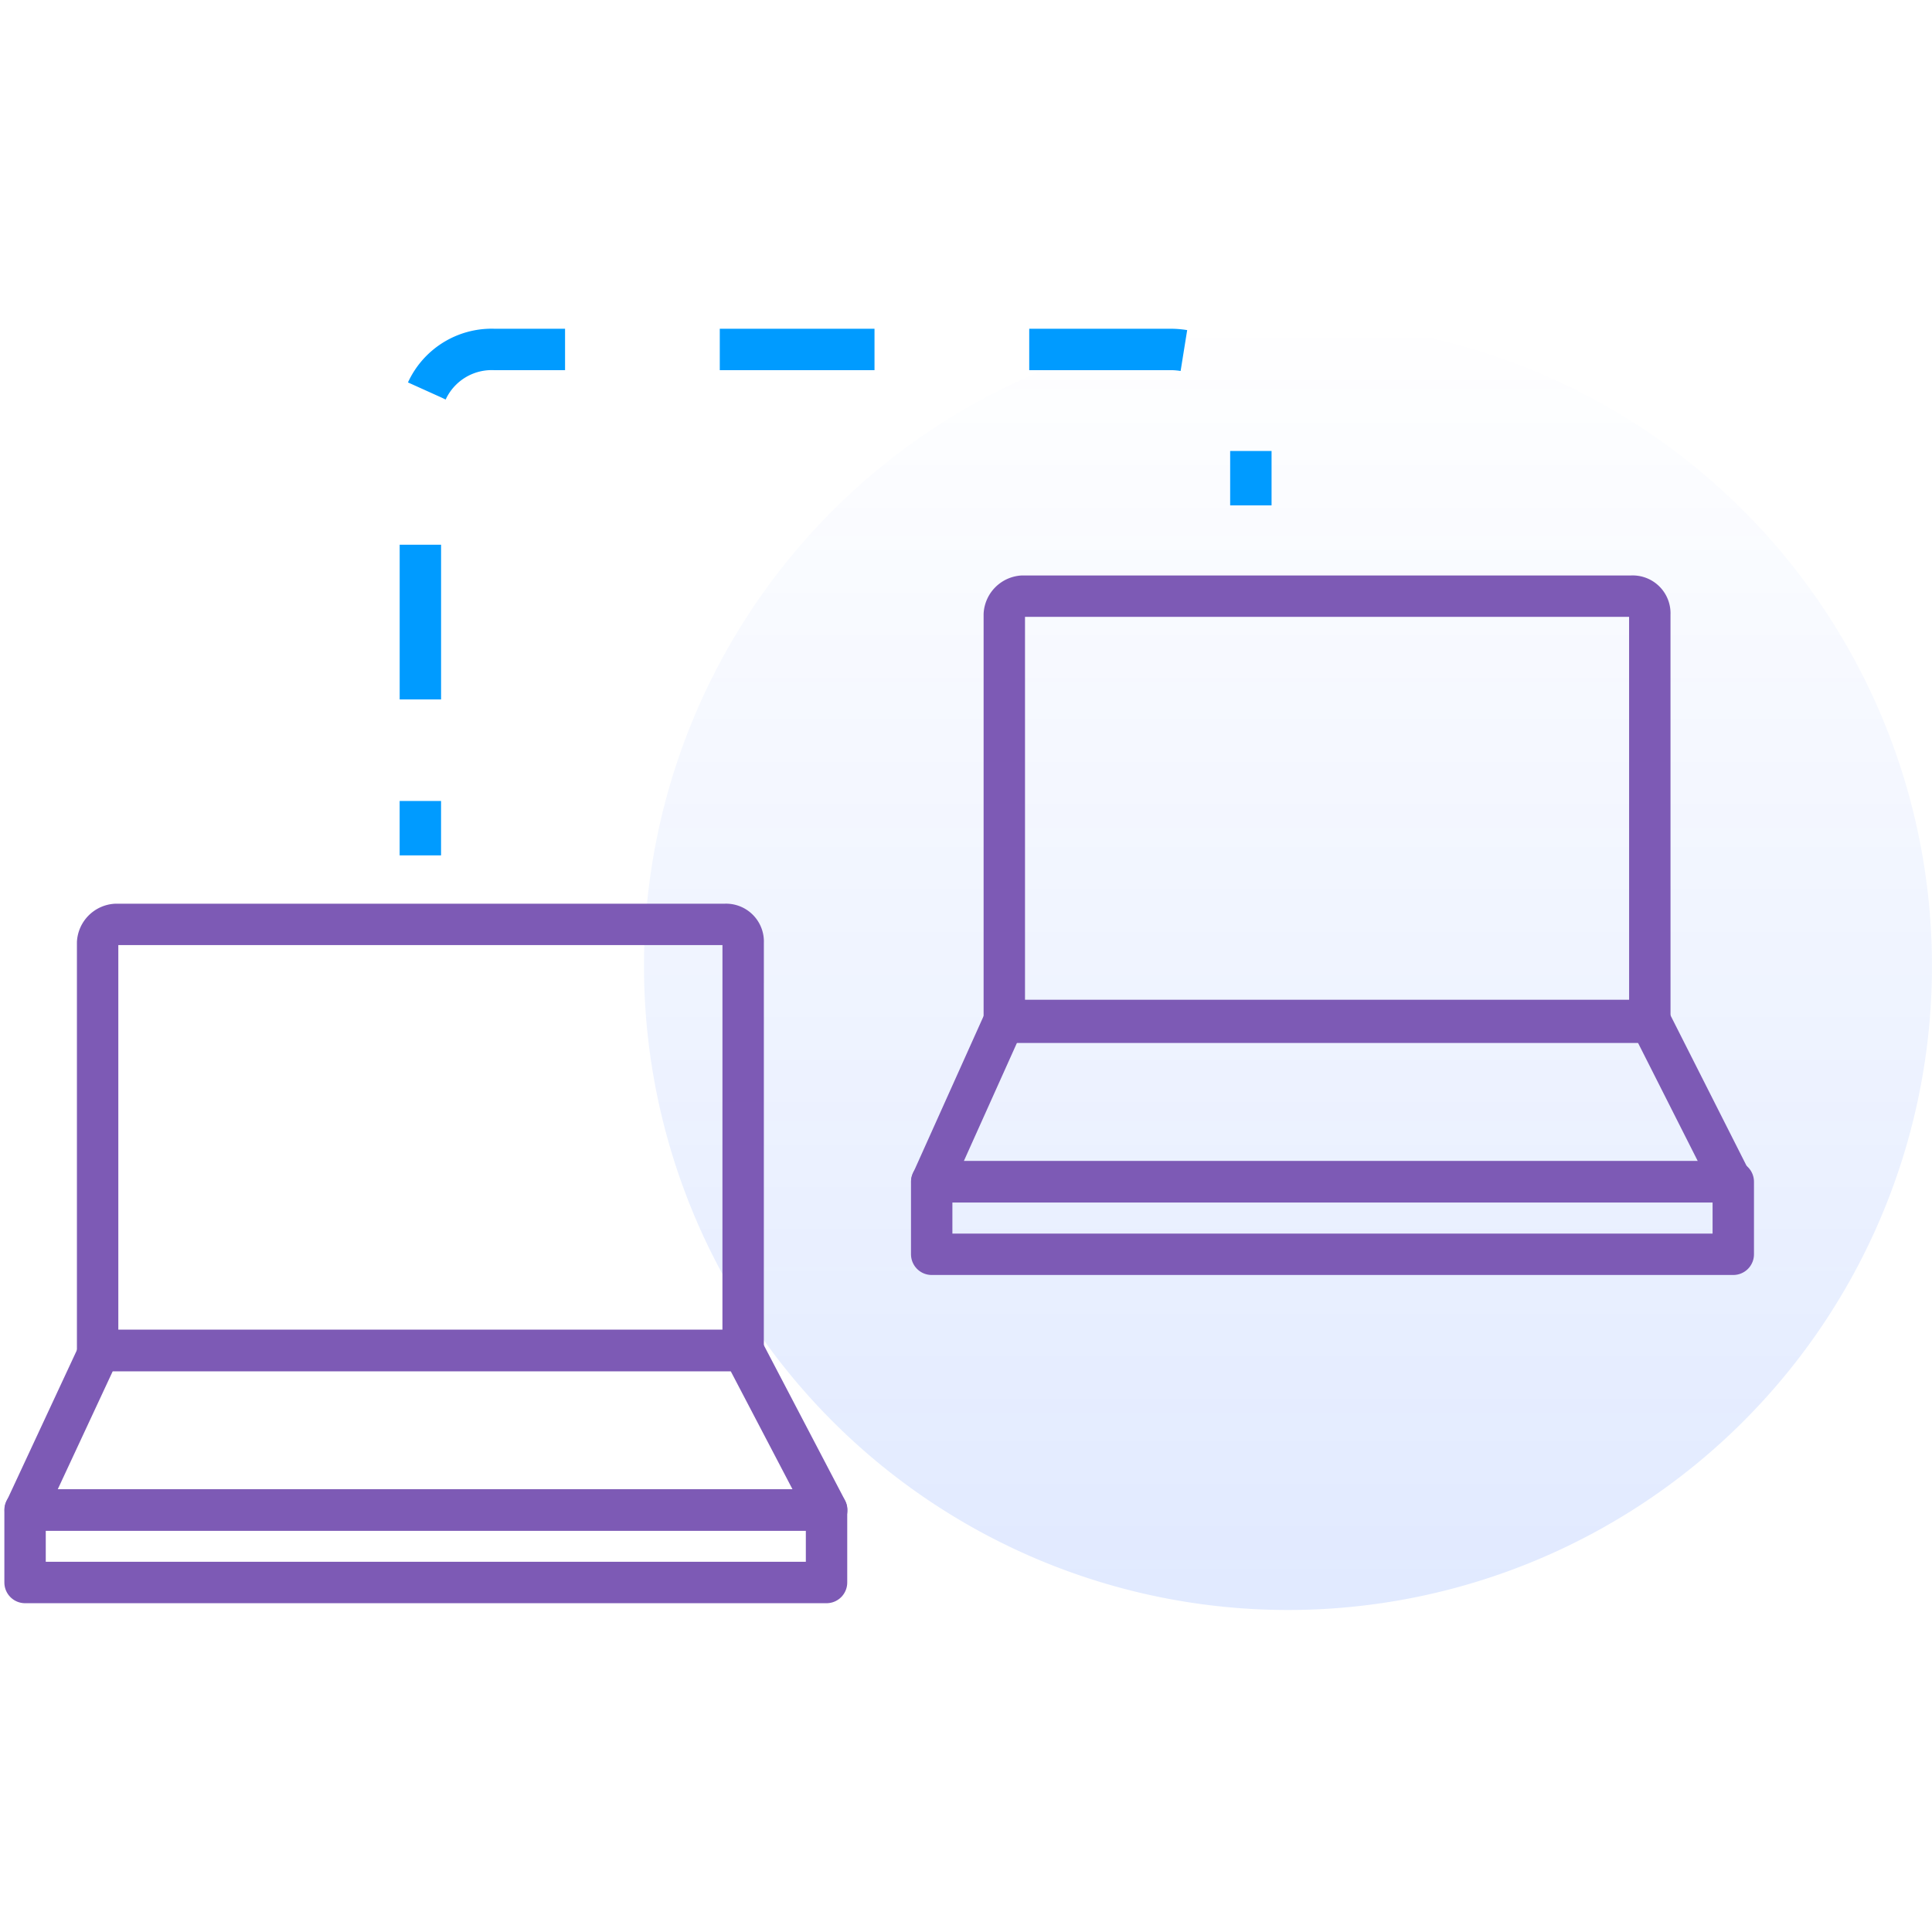 <svg id="hom-no-backdoor" xmlns="http://www.w3.org/2000/svg" xmlns:xlink="http://www.w3.org/1999/xlink" viewBox="0 0 70 70">
  <defs>
    <style>
      .cls-1, .cls-3, .cls-4, .cls-5 {
        fill: none;
      }

      .cls-2 {
        opacity: 0.12;
        fill: url(#linear-gradient);
      }

      .cls-3 {
        stroke: #7d5ab5;
        stroke-linecap: round;
        stroke-linejoin: round;
      }

      .cls-3, .cls-4, .cls-5 {
        stroke-miterlimit: 10;
        stroke-width: 1.5px;
      }

      .cls-4, .cls-5 {
        stroke: #009bff;
      }

      .cls-5 {
        stroke-dasharray: 5.606 5.606;
      }
    </style>
    <linearGradient id="linear-gradient" x1="0.5" x2="0.5" y2="1" gradientUnits="objectBoundingBox">
      <stop offset="0" stop-color="#004aff" stop-opacity="0"/>
      <stop offset="1" stop-color="#004aff"/>
    </linearGradient>
  </defs>
  <path id="Path_119" data-name="Path 119" class="cls-1" d="M0,0H70V70H0Z"/>
  <path id="Path_120" data-name="Path 120" class="cls-2" d="M23.333,0A23.333,23.333,0,1,1,0,23.333,23.333,23.333,0,0,1,23.333,0Z" transform="translate(23.333 11.667)"/>
  <g id="Group_12" data-name="Group 12">
    <path id="Path_121" data-name="Path 121" class="cls-3" d="M1888.19,3677.86a.621.621,0,0,0-.657-.657h-22.075a.707.707,0,0,0-.657.657v14.782h23.388Z" transform="translate(-1861.264 -3643.71)"/>
    <path id="Path_122" data-name="Path 122" class="cls-3" d="M1886.82,3700.7H1863.5l-2.693,5.782h29.039Z" transform="translate(-1859.892 -3651.771)"/>
    <path id="Path_123" data-name="Path 123" class="cls-3" d="M.908,54.709H29.947v2.628H.908Z"/>
    <path id="Path_124" data-name="Path 124" class="cls-3" d="M1938.19,3659.76a.621.621,0,0,0-.656-.658H1915.46a.708.708,0,0,0-.657.658v14.78h23.388Z" transform="translate(-1878.415 -3637.502)"/>
    <path id="Path_125" data-name="Path 125" class="cls-3" d="M1936.82,3682.5h-23.389l-2.628,5.848h28.973Z" transform="translate(-1877.042 -3645.528)"/>
    <path id="Path_126" data-name="Path 126" class="cls-3" d="M33.757,42.817H62.8v2.628H33.757Z"/>
    <path id="Path_127" data-name="Path 127" class="cls-4" d="M15.23,30.992V29.021"/>
    <path id="Path_128" data-name="Path 128" class="cls-5" d="M1882.6,3658.18v-9.987a2.585,2.585,0,0,1,2.694-2.693h24.57a3.031,3.031,0,0,1,2.694,1.84" transform="translate(-1867.369 -3632.838)"/>
    <path id="Path_129" data-name="Path 129" class="cls-4" d="M1928.4,3651.1v1.97" transform="translate(-1883.079 -3634.76)"/>
  </g>
</svg>
